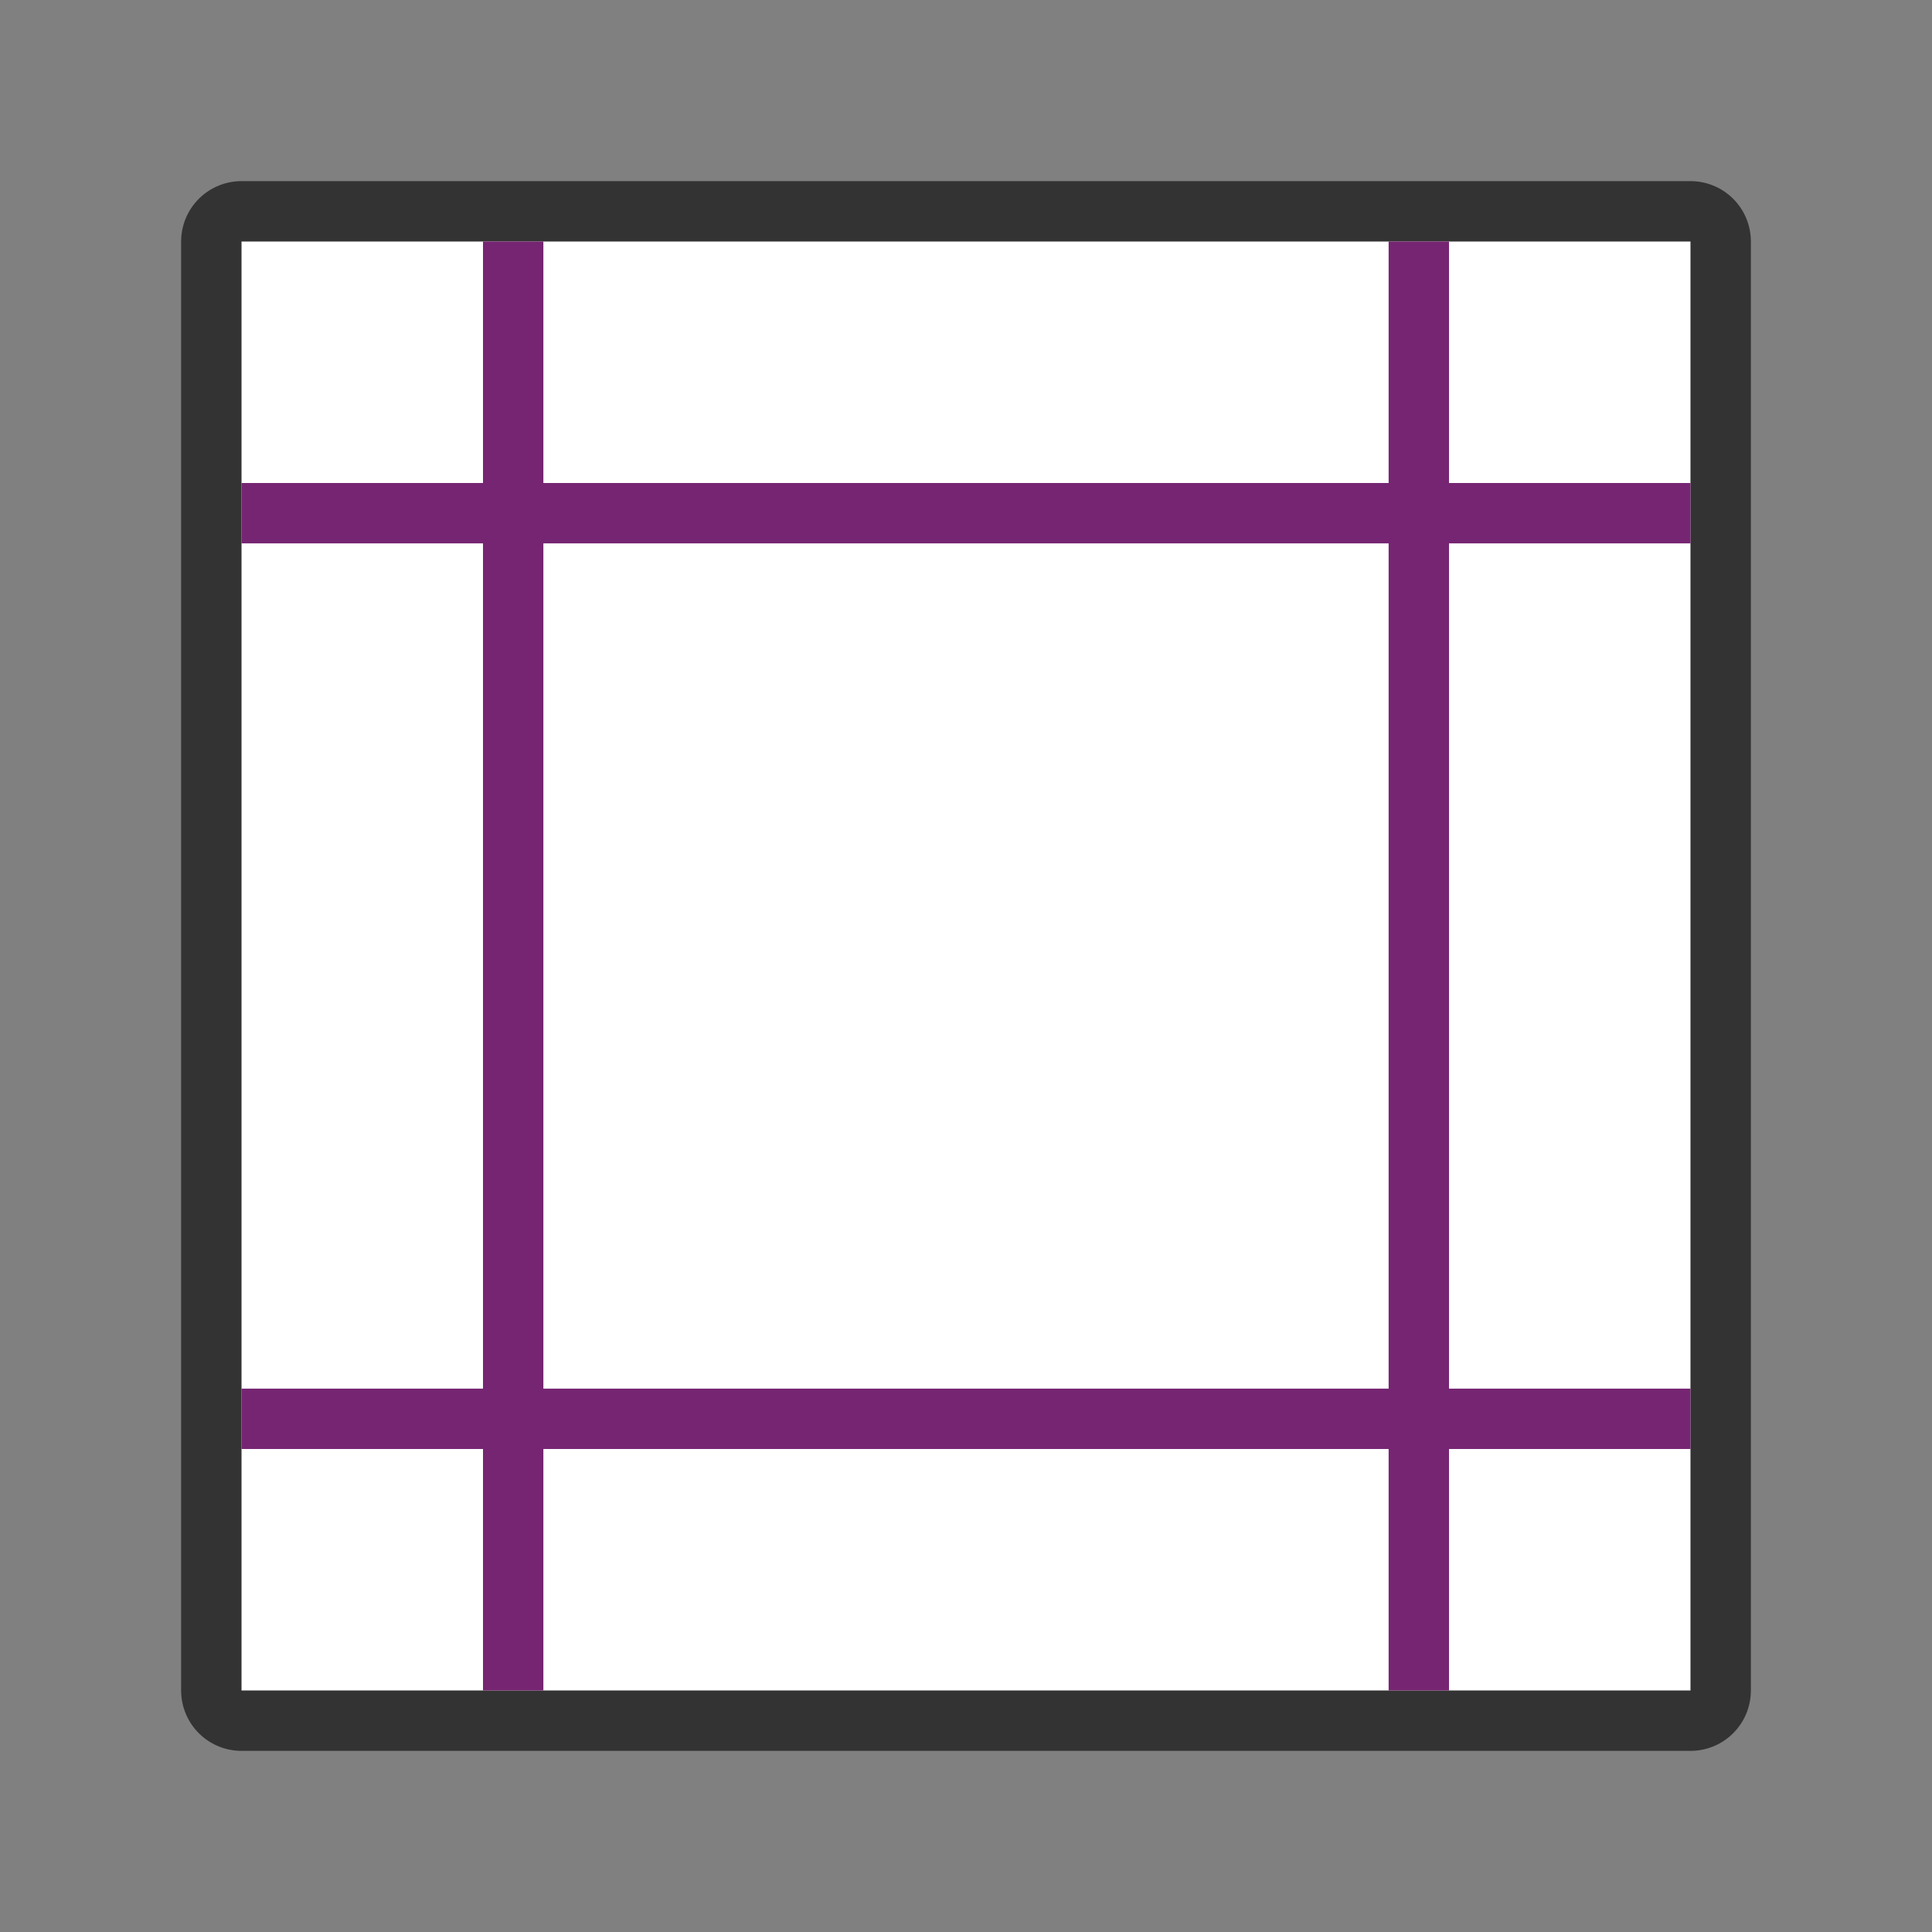 <svg xmlns="http://www.w3.org/2000/svg" height="32" width="32"><rect width="100%" height="100%" fill="#808080" stroke="none"/><path opacity=".6" stroke="#000" stroke-width="2" stroke-linecap="round" stroke-linejoin="round" d="M4 4h24v24H4z"/><path fill="#fff" d="M4 4h24v24H4z"/><path d="M8 4v4H4v1h4v14H4v1h4v4h1v-4h14v4h1v-4h4v-1h-4V9h4V8h-4V4h-1v4H9V4zm1 5h14v14H9z" fill="#762572"/></svg>